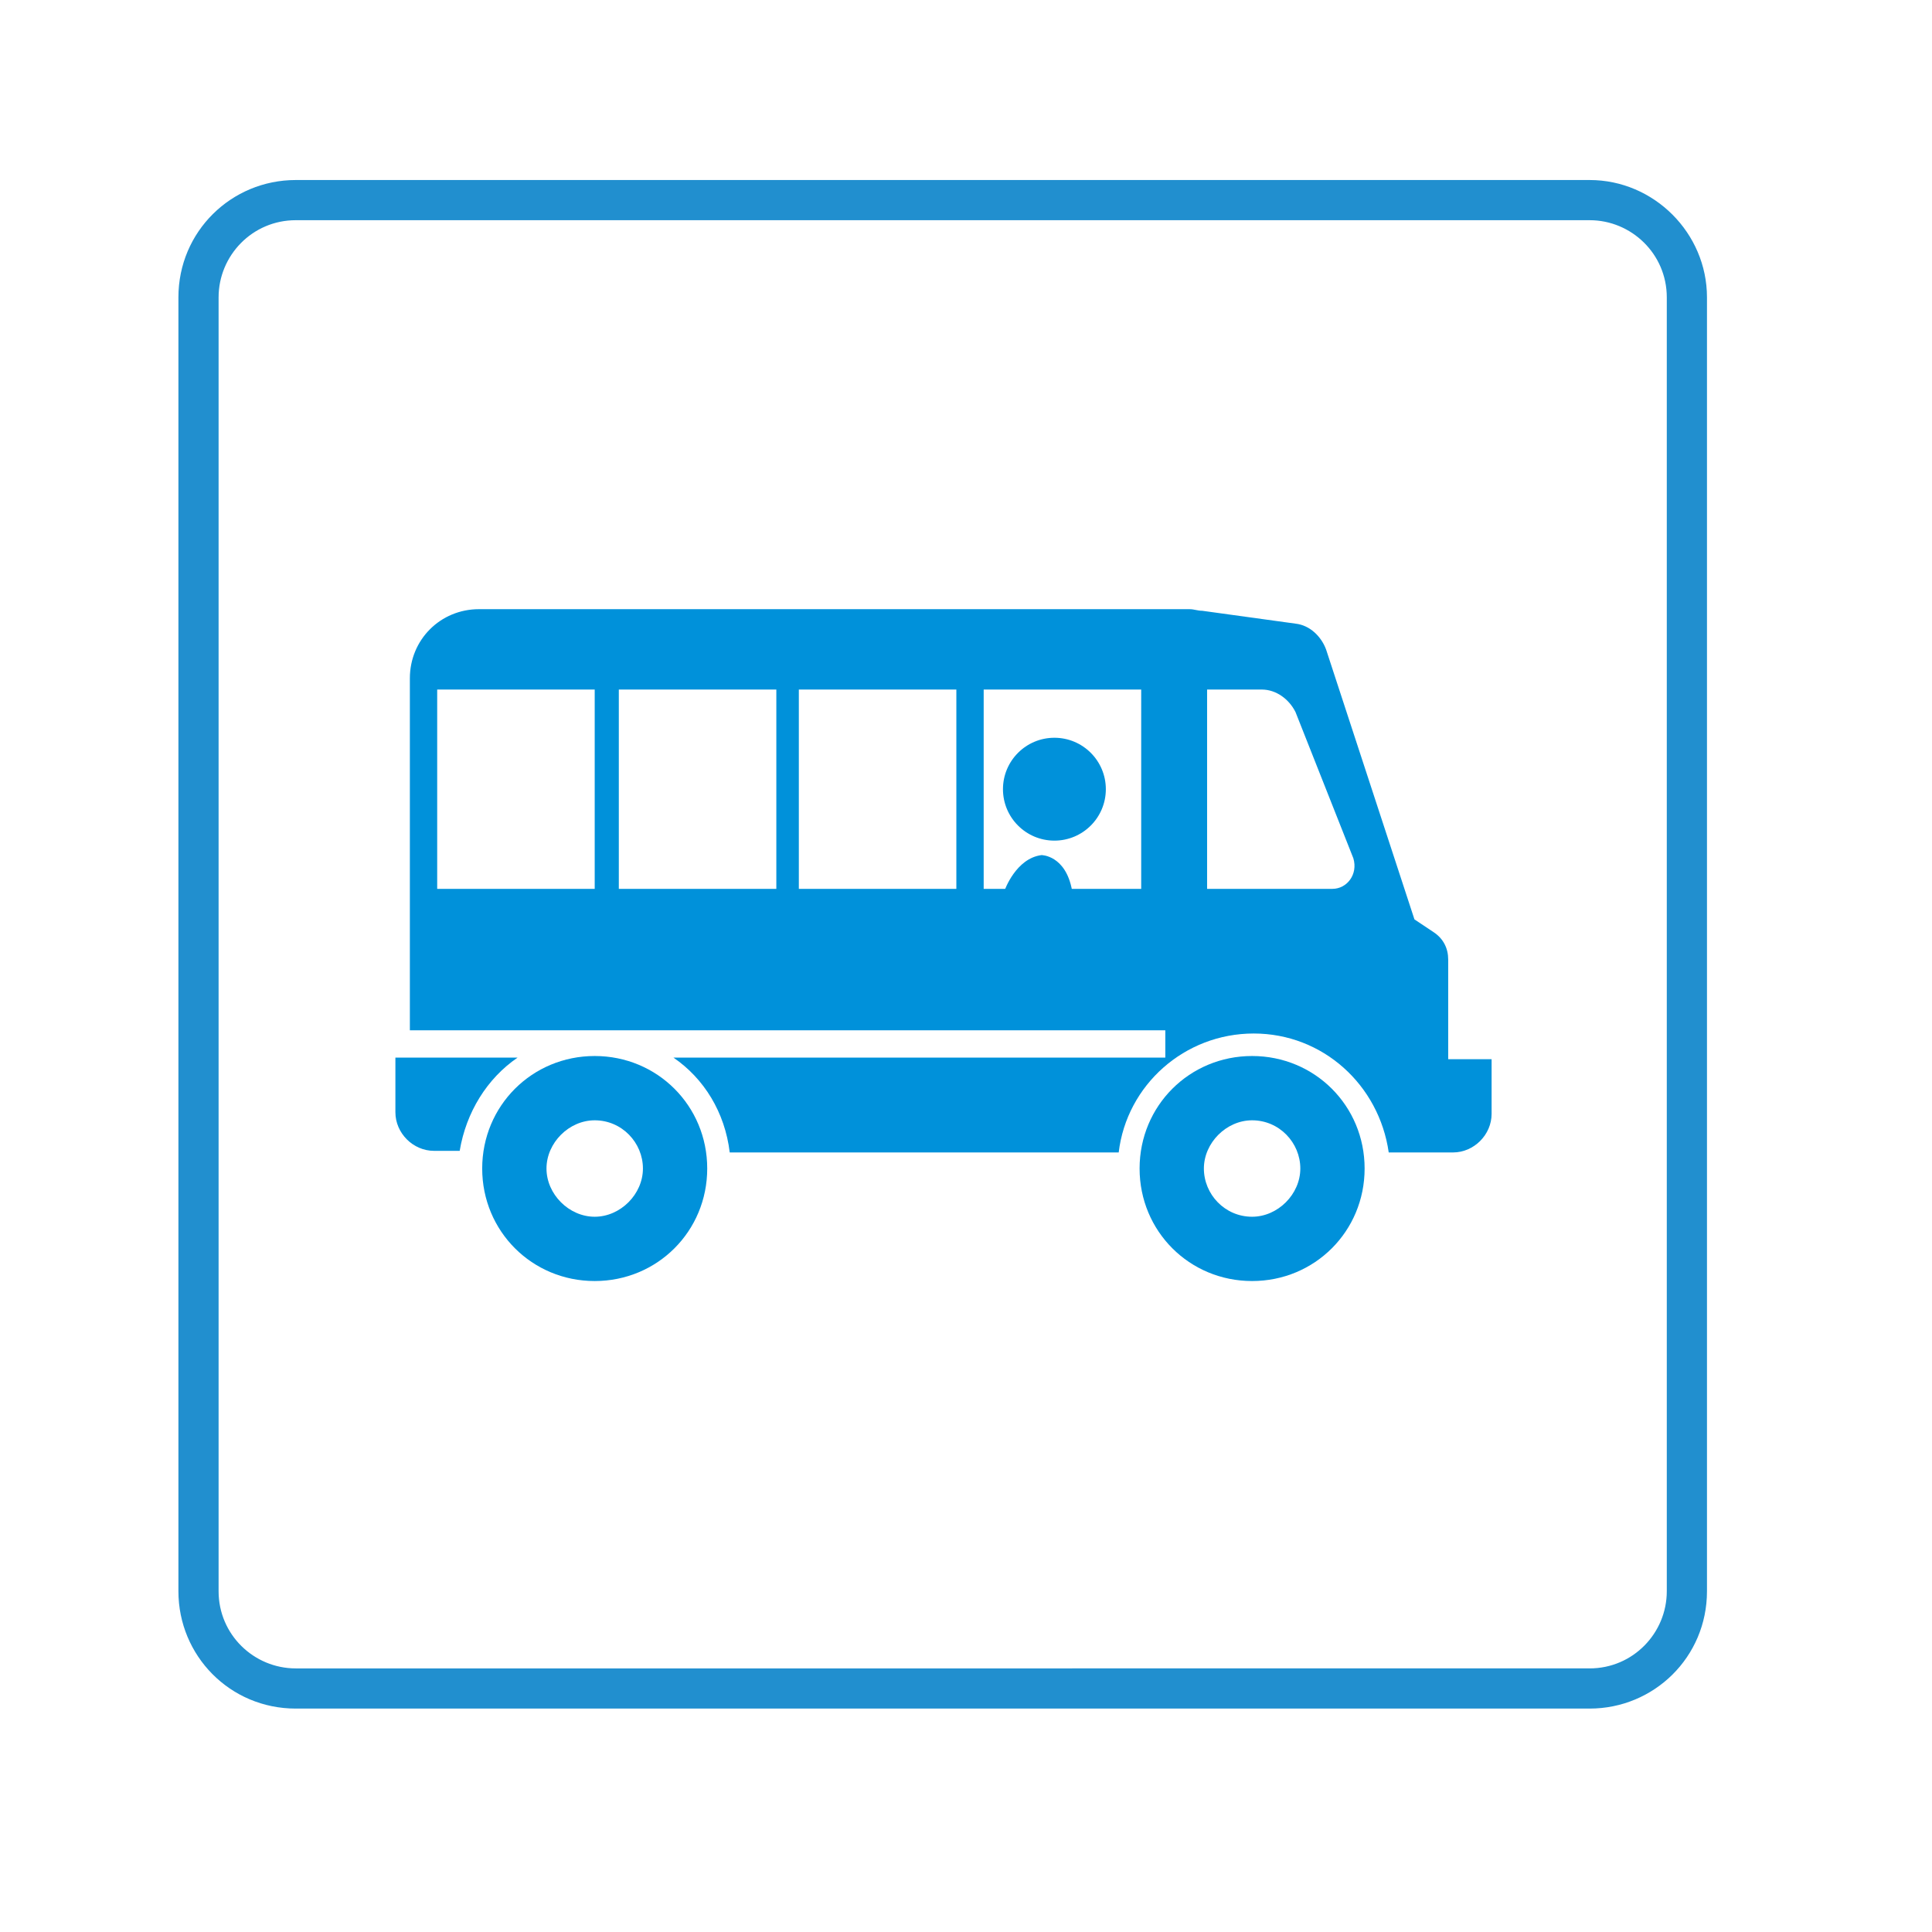 <?xml version="1.0" encoding="UTF-8" standalone="no"?>
<svg
   xmlns:dc="http://purl.org/dc/elements/1.1/"
   xmlns:cc="http://creativecommons.org/ns#"
   xmlns:rdf="http://www.w3.org/1999/02/22-rdf-syntax-ns#"
   xmlns:svg="http://www.w3.org/2000/svg"
   xmlns="http://www.w3.org/2000/svg"
   xmlns:sodipodi="http://sodipodi.sourceforge.net/DTD/sodipodi-0.dtd"
   xmlns:inkscape="http://www.inkscape.org/namespaces/inkscape"
   version="1.1"
   id="Layer_1"
   x="0px"
   y="0px"
   viewBox="0 0 120.2 120.2"
   enable-background="new 0 0 120.2 120.2"
   xml:space="preserve"
   sodipodi:docname="Bus-1Seat.svg"
   inkscape:version="1.0 (4035a4fb49, 2020-05-01)"><defs
   id="defs37">
	
	
	
	
	
	
	
	
	
	
	
	
	
	
</defs><sodipodi:namedview
   inkscape:document-rotation="0"
   pagecolor="#ffffff"
   bordercolor="#666666"
   borderopacity="1"
   objecttolerance="10"
   gridtolerance="10"
   guidetolerance="10"
   inkscape:pageopacity="0"
   inkscape:pageshadow="2"
   inkscape:window-width="1920"
   inkscape:window-height="1017"
   id="namedview35"
   showgrid="false"
   inkscape:zoom="7.0715476"
   inkscape:cx="60.099998"
   inkscape:cy="60.099998"
   inkscape:window-x="1912"
   inkscape:window-y="-8"
   inkscape:window-maximized="1"
   inkscape:current-layer="Layer_1" />
<circle
   id="circle8"
   r="3.2"
   cy="49.1"
   cx="65.6"
   fill="#0091da" /><path
   id="path16"
   d="m 62.5,55.4 c 0,0 0.7,-2 2.3,-2.2 0,0 1.5,0 1.9,2.2 z"
   fill="#0091da" /><path
   id="path18"
   d="m 77.9,69.7 c 1.7,0 3,1.4 3,3 0,1.6 -1.4,3 -3,3 -1.7,0 -3,-1.4 -3,-3 0,-1.6 1.4,-3 3,-3 m 0,-4 c -3.9,0 -7,3.1 -7,7 0,3.9 3.1,7 7,7 3.9,0 7,-3.1 7,-7 0,-3.9 -3.1,-7 -7,-7 z"
   fill="#0091da" /><path
   id="path20"
   d="m 37,69.7 c 1.7,0 3,1.4 3,3 0,1.6 -1.4,3 -3,3 -1.6,0 -3,-1.4 -3,-3 0,-1.6 1.4,-3 3,-3 m 0,-4 c -3.9,0 -7,3.1 -7,7 0,3.9 3.1,7 7,7 3.9,0 7,-3.1 7,-7 0,-3.9 -3.1,-7 -7,-7 z"
   fill="#0091da" /><path
   id="path22"
   d="M 41.9,65.8"
   fill="#0091da" /><path
   id="path24"
   d="M 32.2,65.8"
   fill="#0091da" /><path
   id="path26"
   d="m 32.2,65.8 h -7.6 v 3.4 c 0,1.3 1.1,2.4 2.4,2.4 h 1.6 c 0.4,-2.4 1.7,-4.5 3.6,-5.8 z"
   fill="#0091da" /><path
   id="path28"
   d="M 90.1,65.8 V 59.7 C 90.1,59 89.8,58.4 89.2,58 L 88,57.2 82.5,40.4 c -0.3,-0.8 -1,-1.5 -1.9,-1.6 L 74.8,38 C 74.5,38 74.3,37.9 74,37.9 H 29.8 c -2.4,0 -4.3,1.9 -4.3,4.3 v 21.9 h 47 v 1.7 H 41.9 c 1.9,1.3 3.2,3.4 3.5,5.9 h 24.2 c 0.5,-4.2 4.1,-7.4 8.4,-7.4 4.3,0 7.8,3.2 8.4,7.4 h 4 c 1.3,0 2.4,-1.1 2.4,-2.4 V 65.9 H 90.1 Z M 37,55.3 H 27.2 V 42.9 H 37 Z m 11.3,0 H 38.5 V 42.9 h 9.8 z m 11.2,0 H 49.7 V 42.9 h 9.8 z m 11.5,0 H 61.2 V 42.9 H 71 Z m 11.9,0 H 75.1 V 42.9 h 3.4 c 0.9,0 1.7,0.6 2.1,1.4 l 3.6,9.1 c 0.3,1 -0.4,1.9 -1.3,1.9 z"
   fill="#0091da" />
<path
   fill="#218FCF"
   d="M98.9,13.7c2.6,0,4.8,2.1,4.8,4.8V99c0,2.6-2.1,4.8-4.8,4.8H18.4c-2.6,0-4.8-2.1-4.8-4.8V18.5  c0-2.6,2.1-4.8,4.8-4.8H98.9 M98.9,11.2H18.4c-4,0-7.3,3.2-7.3,7.3V99c0,4,3.2,7.3,7.3,7.3h80.5c4,0,7.3-3.2,7.3-7.3V18.5  C106.2,14.5,102.9,11.2,98.9,11.2L98.9,11.2z"
   id="path32" />
</svg>
